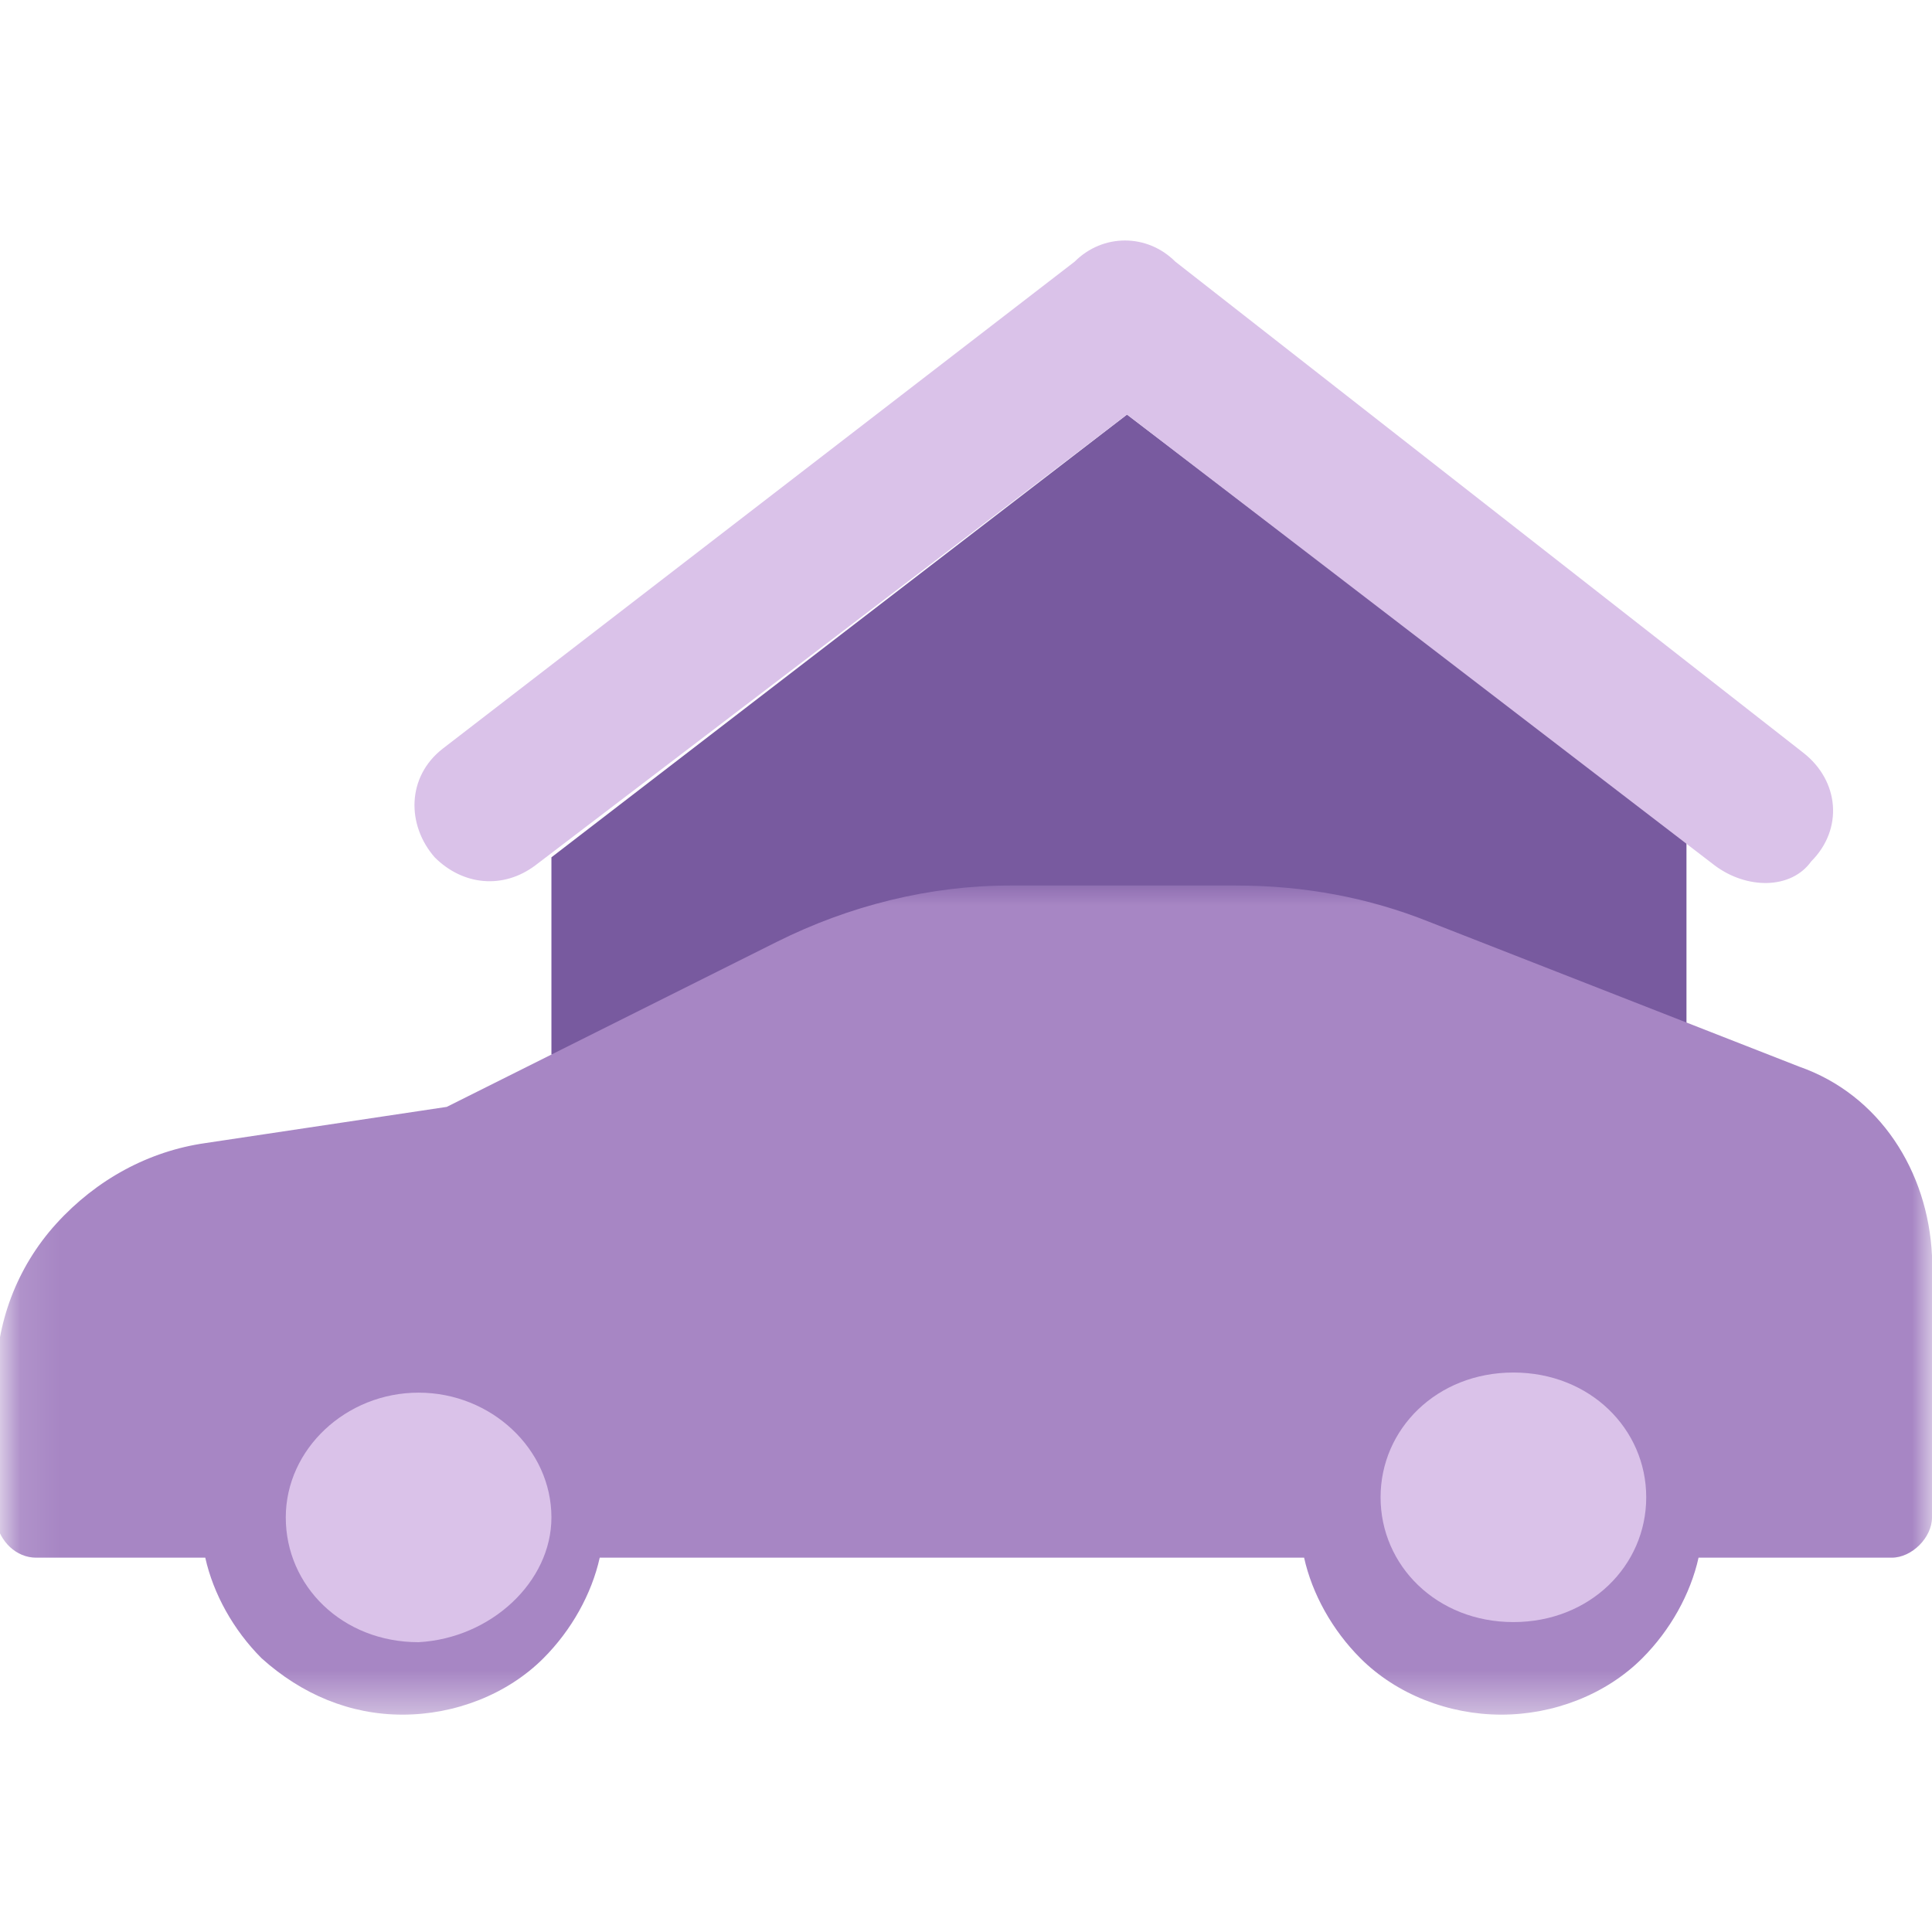 <svg enable-background="new 0 0 48 48" viewBox="0 0 48 48" xmlns="http://www.w3.org/2000/svg" xmlns:xlink="http://www.w3.org/1999/xlink"><mask id="a" height="20.6" maskUnits="userSpaceOnUse" width="48" x="0" y="22"><path clip-rule="evenodd" d="m.1 21.9h47.9v20.7h-47.9z" fill="#fff" fill-rule="evenodd"/></mask><g clip-rule="evenodd" fill-rule="evenodd"><path d="m28 10.3-14.3 11v4.9h28.2v-5.3z" fill="#785a9f"/><path d="m42.6 21.5-14.6-11.2-14.7 11.2c-.8.6-1.8.5-2.5-.2-.7-.8-.7-2 .2-2.7l15.7-12.1c.7-.7 1.8-.7 2.5 0l15.6 12.2c.9.7 1 1.9.2 2.7-.5.7-1.6.7-2.4.1" fill="#dac2e9"/><path d="m44.7 26.5-9.2-3.6c-1.5-.6-3.1-.9-4.8-.9h-5.6c-2 0-4 .5-5.8 1.4l-8.2 4.1-6 .9c-1.4.2-2.7.9-3.7 2s-1.5 2.5-1.5 3.9v3.5c.1.5.5.9 1 .9h4.2c.2.9.7 1.8 1.4 2.5 1 .9 2.2 1.4 3.5 1.4s2.6-.5 3.5-1.4c.7-.7 1.2-1.6 1.4-2.5h17.5c.2.9.7 1.8 1.4 2.5.9.9 2.2 1.4 3.5 1.4s2.6-.5 3.5-1.4c.7-.7 1.2-1.6 1.4-2.5h4.8c.5 0 1-.5 1-1v-6.5c-.1-2.1-1.3-4-3.3-4.7" fill="#a786c4" mask="url(#a)"/><g fill="#dac2e9"><path d="m13.7 37.7c0-1.7-1.5-3.1-3.3-3.1s-3.3 1.4-3.3 3.1 1.4 3.1 3.3 3.1c1.8-.1 3.3-1.5 3.3-3.1"/><path d="m40.9 37.2c0-1.7-1.4-3.1-3.3-3.1s-3.3 1.4-3.3 3.1 1.4 3.1 3.3 3.1 3.3-1.4 3.3-3.1"/></g></g></svg>